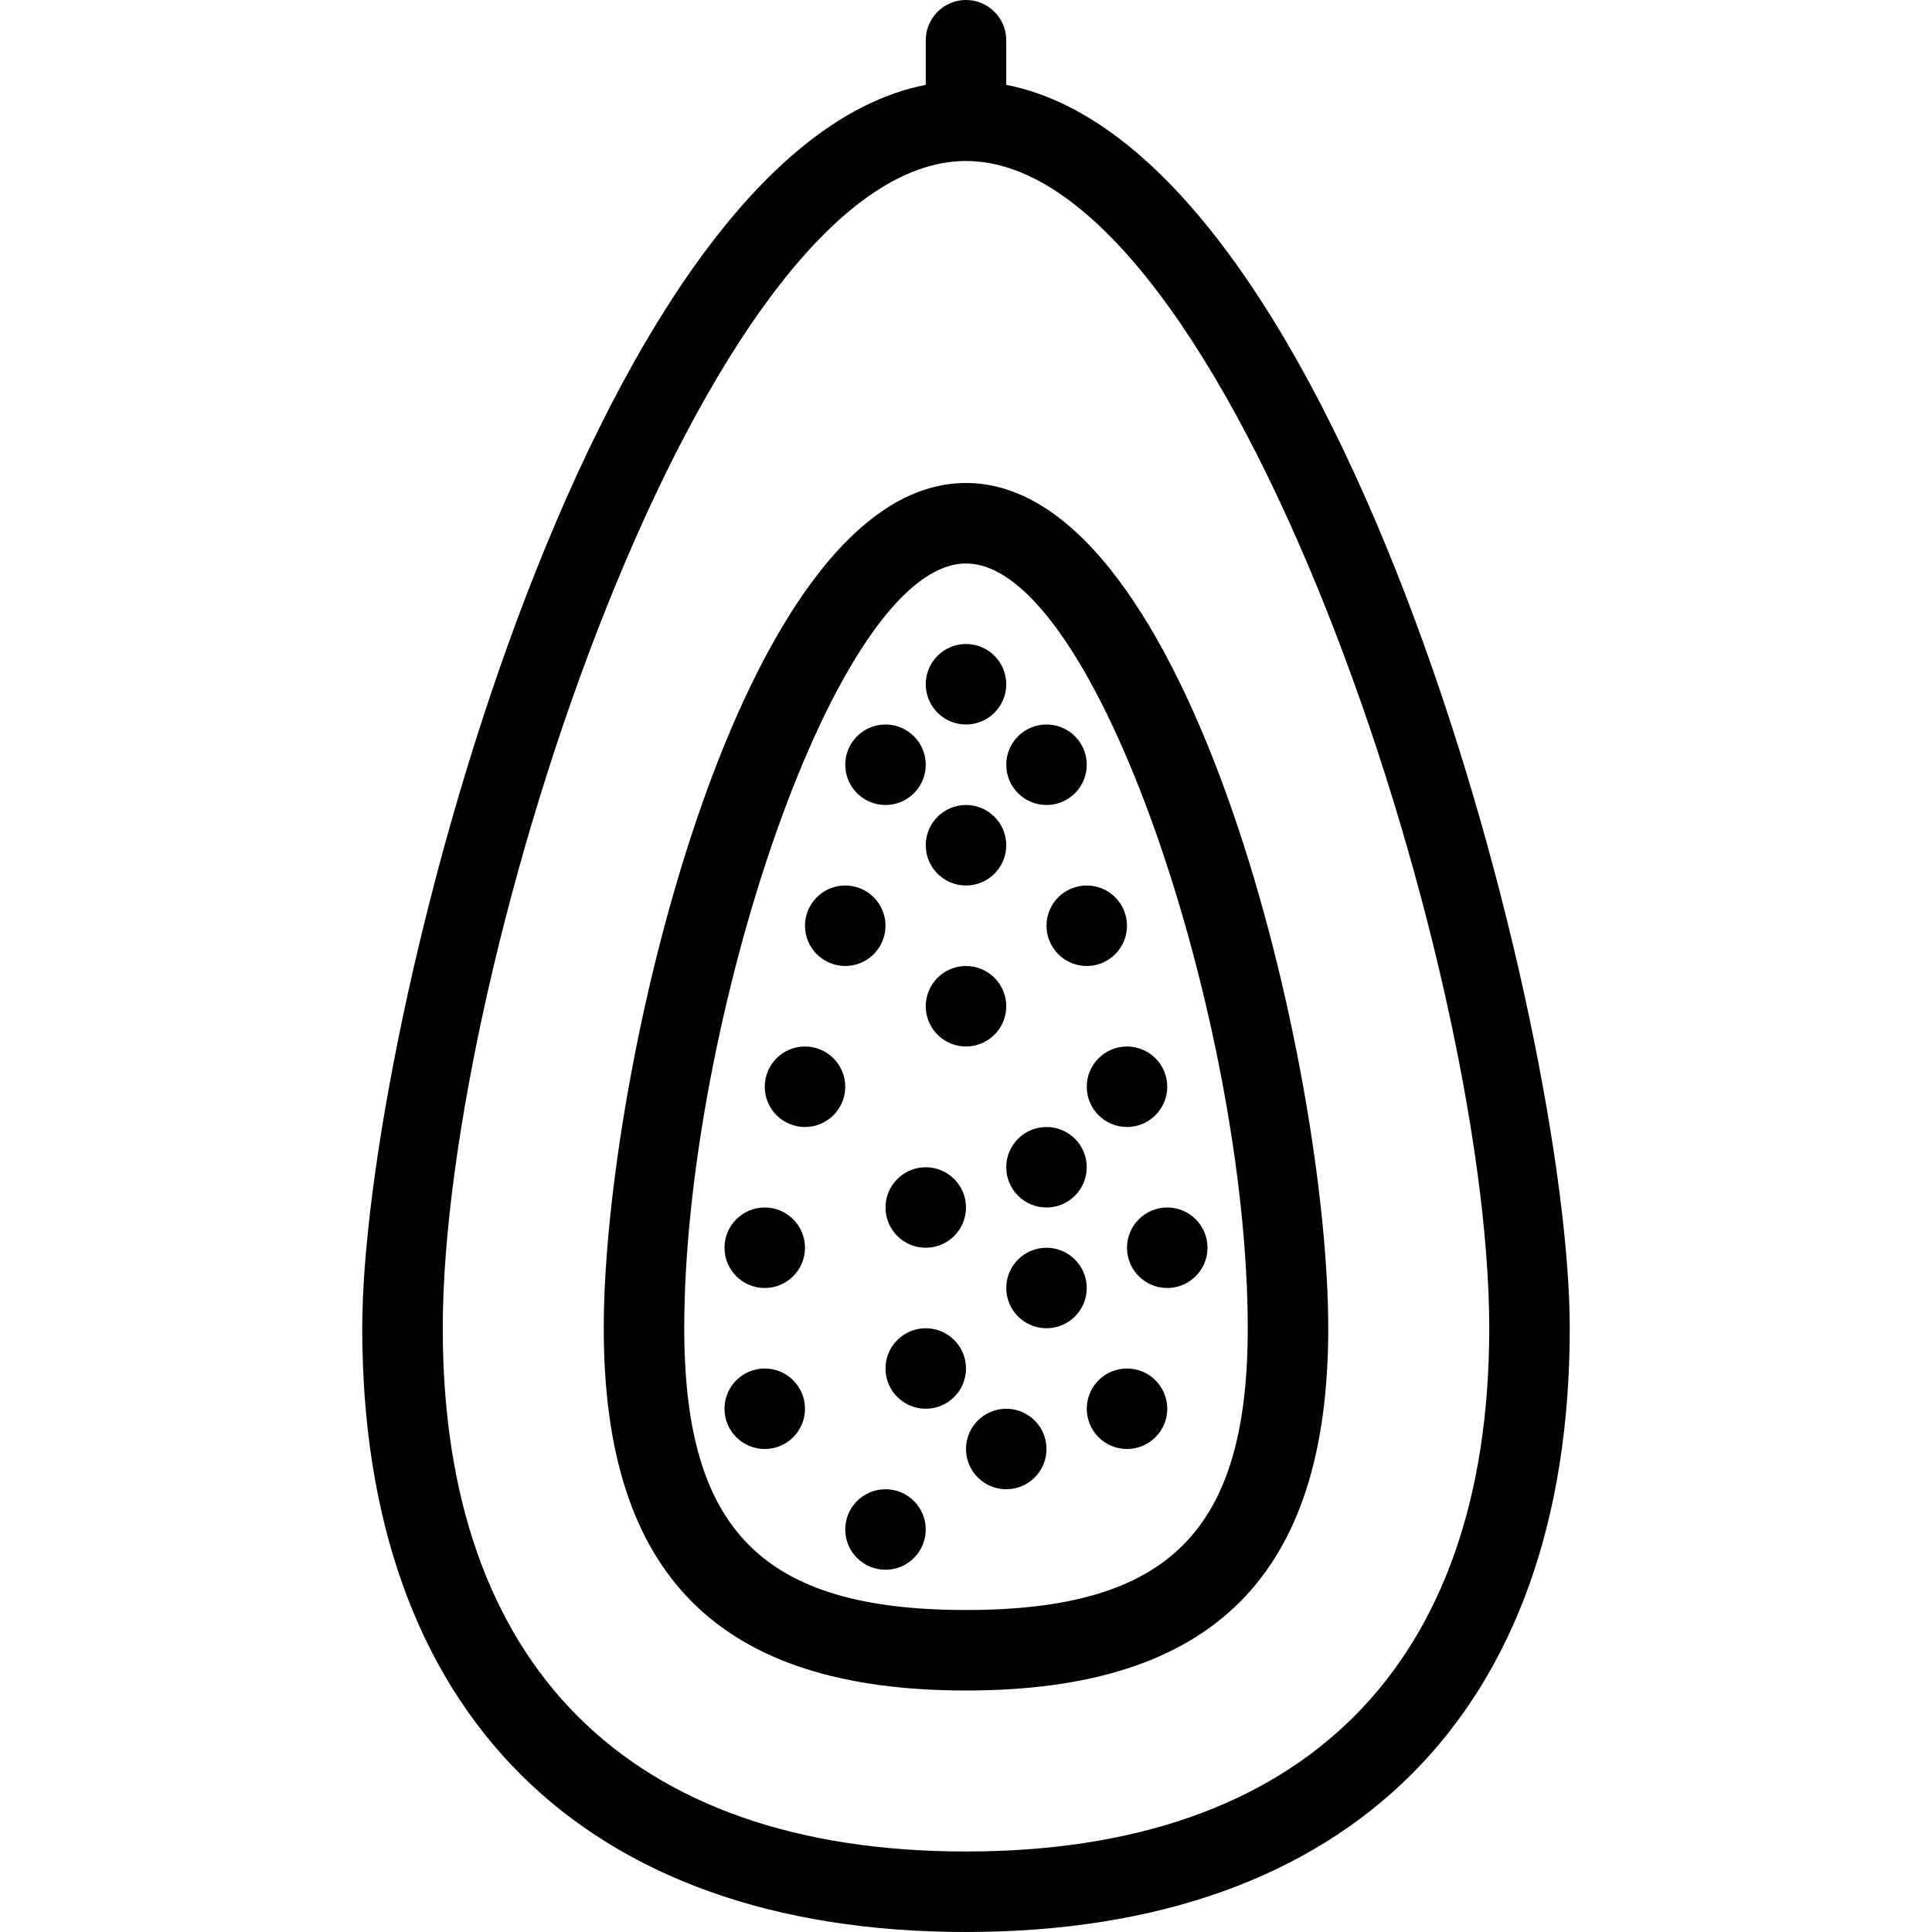 <?xml version="1.0" encoding="iso-8859-1"?>
<!-- Generator: Adobe Illustrator 19.0.0, SVG Export Plug-In . SVG Version: 6.00 Build 0)  -->
<svg version="1.1" id="Layer_1" xmlns="http://www.w3.org/2000/svg" xmlns:xlink="http://www.w3.org/1999/xlink" x="0px" y="0px"
	 viewBox="0 0 24 24" style="enable-background:new 0 0 24 24;" xml:space="preserve">
<g>
	<g>
		<path d="M10.5,12c0.276,0,0.5-0.224,0.5-0.5S10.776,11,10.5,11c-0.276,0-0.5,0.224-0.5,0.5S10.224,12,10.5,12z M9.5,17
			C9.224,17,9,17.224,9,17.5S9.224,18,9.5,18c0.276,0,0.5-0.224,0.5-0.5S9.776,17,9.5,17z M11,10c0.276,0,0.5-0.224,0.5-0.5
			S11.276,9,11,9c-0.276,0-0.5,0.224-0.5,0.5S10.724,10,11,10z M11,18.5c-0.276,0-0.5,0.224-0.5,0.5s0.224,0.5,0.5,0.5
			c0.276,0,0.5-0.224,0.5-0.5S11.276,18.5,11,18.5z M10,13c-0.276,0-0.5,0.224-0.5,0.5S9.724,14,10,14c0.276,0,0.5-0.224,0.5-0.5
			S10.276,13,10,13z M9.5,15C9.224,15,9,15.224,9,15.5S9.224,16,9.5,16c0.276,0,0.5-0.224,0.5-0.5S9.776,15,9.5,15z M12.5,12.5
			c0-0.276-0.224-0.5-0.5-0.5c-0.276,0-0.5,0.224-0.5,0.5S11.724,13,12,13C12.276,13,12.5,12.776,12.5,12.5z M12,9
			c0.276,0,0.5-0.224,0.5-0.5S12.276,8,12,8c-0.276,0-0.5,0.224-0.5,0.5S11.724,9,12,9z M13,15c0.276,0,0.5-0.224,0.5-0.5
			S13.276,14,13,14c-0.276,0-0.5,0.224-0.5,0.5S12.724,15,13,15z M12,10c-0.276,0-0.5,0.224-0.5,0.5S11.724,11,12,11
			c0.276,0,0.5-0.224,0.5-0.5S12.276,10,12,10z M11,15c0,0.276,0.224,0.5,0.5,0.5c0.276,0,0.5-0.224,0.5-0.5s-0.224-0.5-0.5-0.5
			C11.224,14.5,11,14.724,11,15z M12.5,9.5c0,0.276,0.224,0.5,0.5,0.5c0.276,0,0.5-0.224,0.5-0.5S13.276,9,13,9
			C12.724,9,12.5,9.224,12.5,9.5z M13.5,13.5c0,0.276,0.224,0.5,0.5,0.5c0.276,0,0.5-0.224,0.5-0.5S14.276,13,14,13
			C13.724,13,13.5,13.224,13.5,13.5z M13,11.5c0,0.276,0.224,0.5,0.5,0.5c0.276,0,0.5-0.224,0.5-0.5S13.776,11,13.5,11
			C13.224,11,13,11.224,13,11.5z M12.5,1.054V0.5C12.5,0.224,12.276,0,12,0s-0.5,0.224-0.5,0.5v0.554c-4.195,0.82-7,11.728-7,15.446
			c0,4.767,2.733,7.5,7.5,7.5c4.767,0,7.5-2.733,7.5-7.5C19.5,12.782,16.695,1.874,12.5,1.054z M12,23c-4.191,0-6.5-2.309-6.5-6.5
			C5.5,11.942,8.763,2,12,2s6.5,9.942,6.5,14.5C18.5,20.691,16.191,23,12,23z M12,6c-2.8,0-4.5,7.293-4.5,10.5
			c0,3.07,1.43,4.5,4.5,4.5s4.5-1.43,4.5-4.5C16.5,13.293,14.8,6,12,6z M12,20c-2.519,0-3.5-0.981-3.5-3.5C8.5,12.749,10.377,7,12,7
			s3.5,5.749,3.5,9.5C15.5,19.019,14.519,20,12,20z M12.5,17.5c-0.276,0-0.5,0.224-0.5,0.5s0.224,0.5,0.5,0.5
			c0.276,0,0.5-0.224,0.5-0.5S12.776,17.5,12.5,17.5z M11.5,16.5c-0.276,0-0.5,0.224-0.5,0.5s0.224,0.5,0.5,0.5
			c0.276,0,0.5-0.224,0.5-0.5S11.776,16.5,11.5,16.5z M14,15.5c0,0.276,0.224,0.5,0.5,0.5c0.276,0,0.5-0.224,0.5-0.5
			S14.776,15,14.5,15C14.224,15,14,15.224,14,15.5z M13,15.5c-0.276,0-0.5,0.224-0.5,0.5s0.224,0.5,0.5,0.5
			c0.276,0,0.5-0.224,0.5-0.5S13.276,15.5,13,15.5z M14,17c-0.276,0-0.5,0.224-0.5,0.5S13.724,18,14,18c0.276,0,0.5-0.224,0.5-0.5
			S14.276,17,14,17z"/>
	</g>
</g>
</svg>
